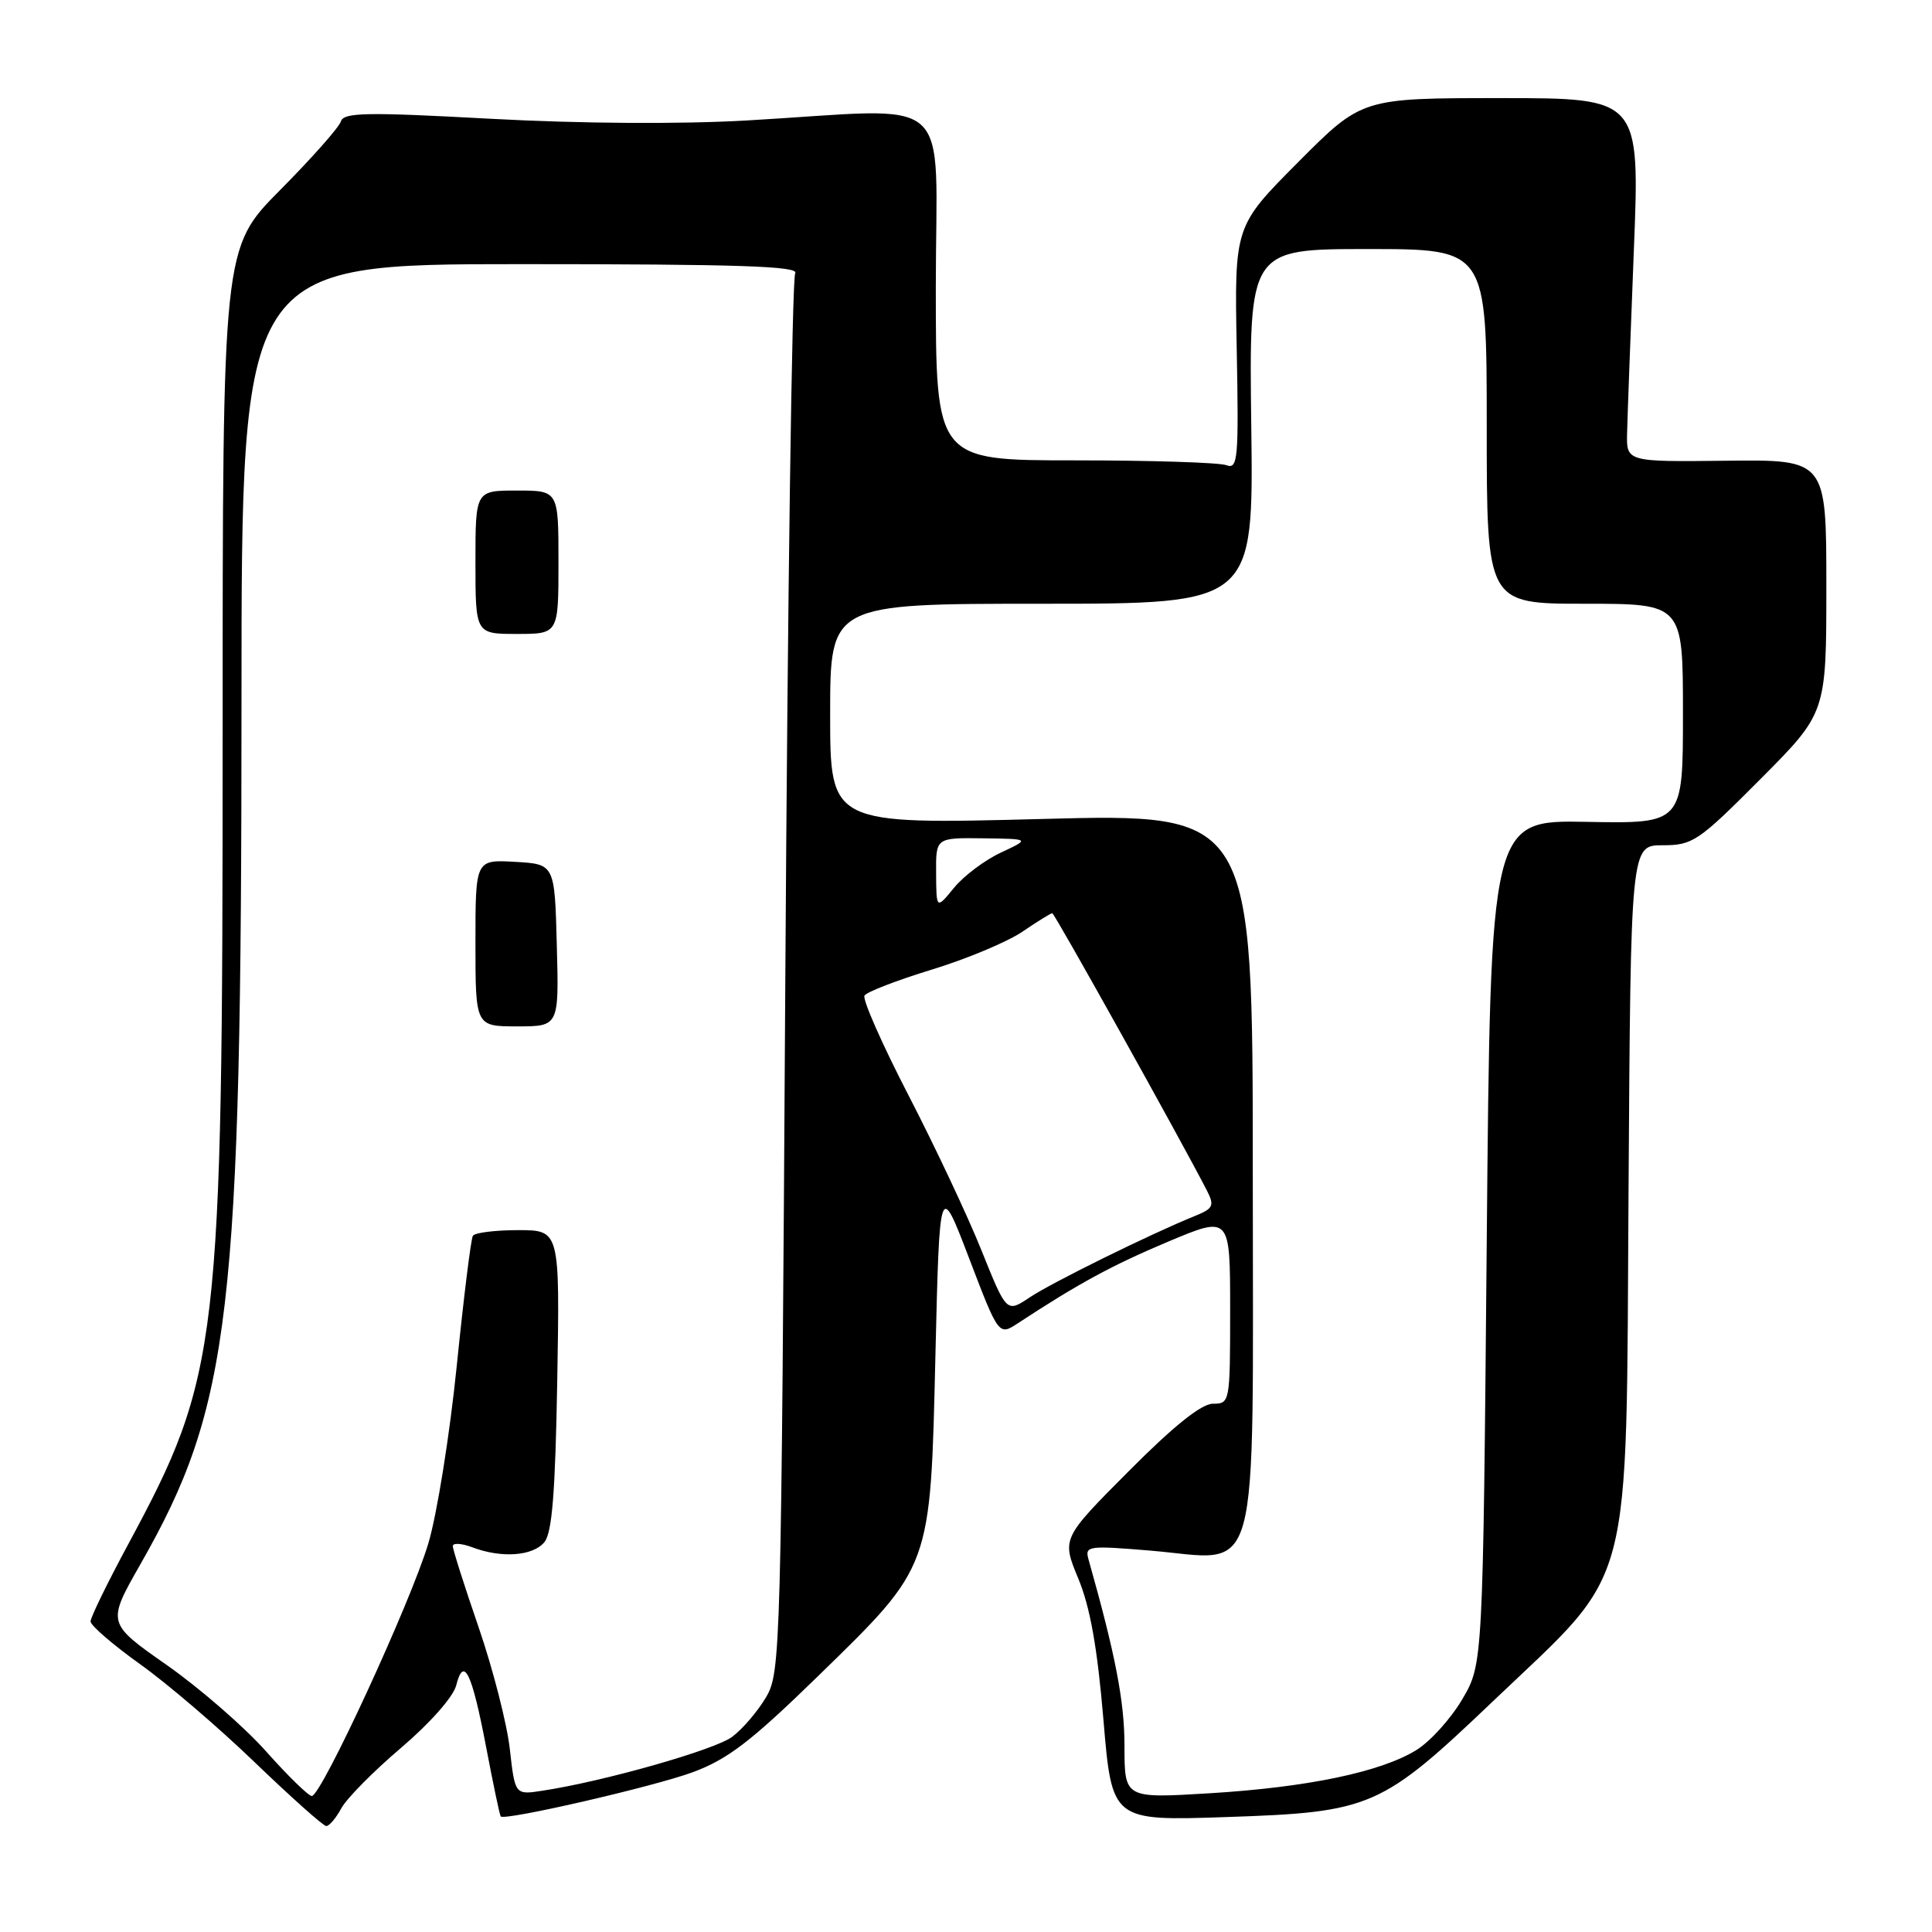<?xml version="1.0" encoding="UTF-8" standalone="no"?>
<!DOCTYPE svg PUBLIC "-//W3C//DTD SVG 1.1//EN" "http://www.w3.org/Graphics/SVG/1.1/DTD/svg11.dtd" >
<svg xmlns="http://www.w3.org/2000/svg" xmlns:xlink="http://www.w3.org/1999/xlink" version="1.1" viewBox="0 0 256 256">
 <g >
 <path fill="currentColor"
d=" M 45.22 239.62 C 45.92 238.31 49.49 234.70 53.15 231.59 C 56.97 228.34 60.08 224.82 60.45 223.32 C 61.45 219.37 62.52 221.58 64.41 231.47 C 65.35 236.41 66.22 240.56 66.35 240.69 C 66.94 241.27 86.65 236.73 91.79 234.83 C 96.44 233.11 99.52 230.74 108.38 222.11 C 123.51 207.35 123.28 207.99 123.95 179.50 C 124.50 156.50 124.50 156.50 128.42 166.75 C 132.34 177.01 132.34 177.01 134.92 175.31 C 142.84 170.11 147.32 167.67 154.75 164.54 C 163.00 161.07 163.00 161.07 163.00 173.53 C 163.00 185.83 162.97 186.00 160.73 186.00 C 159.20 186.00 155.55 188.92 149.57 194.93 C 140.68 203.86 140.68 203.86 142.88 209.17 C 144.45 212.94 145.41 218.36 146.21 227.87 C 147.34 241.28 147.34 241.28 162.48 240.77 C 181.73 240.12 182.98 239.58 198.01 225.25 C 216.62 207.52 215.45 211.99 215.79 157.75 C 216.08 112.00 216.08 112.00 220.31 112.00 C 224.30 112.00 225.04 111.50 233.27 103.23 C 242.00 94.46 242.00 94.46 242.00 77.68 C 242.00 60.90 242.00 60.90 228.75 61.05 C 215.50 61.20 215.50 61.20 215.60 57.35 C 215.65 55.23 216.05 44.39 216.49 33.25 C 217.30 13.00 217.30 13.00 198.88 13.00 C 180.46 13.00 180.46 13.00 172.02 21.48 C 163.57 29.97 163.57 29.97 163.87 46.12 C 164.15 60.87 164.03 62.22 162.50 61.64 C 161.59 61.29 152.55 61.00 142.42 61.00 C 124.00 61.00 124.00 61.00 124.00 38.00 C 124.00 11.68 127.03 14.35 99.00 15.96 C 90.14 16.47 76.94 16.38 65.05 15.74 C 48.54 14.84 45.54 14.89 45.17 16.09 C 44.93 16.87 41.31 20.96 37.12 25.18 C 29.50 32.86 29.50 32.86 29.50 97.68 C 29.50 178.37 29.05 182.25 17.00 204.60 C 14.25 209.70 12.00 214.31 12.00 214.85 C 12.00 215.38 14.94 217.92 18.53 220.49 C 22.13 223.05 28.99 228.92 33.78 233.54 C 38.58 238.15 42.82 241.94 43.22 241.96 C 43.61 241.98 44.51 240.93 45.22 239.62 Z  M 35.26 232.07 C 32.38 228.83 26.45 223.68 22.09 220.62 C 14.16 215.07 14.16 215.07 18.60 207.28 C 30.58 186.27 32.00 174.16 32.00 92.75 C 32.00 35.00 32.00 35.00 69.06 35.00 C 97.88 35.00 105.95 35.27 105.37 36.21 C 104.95 36.88 104.37 78.85 104.06 129.46 C 103.51 219.18 103.45 221.59 101.50 224.90 C 100.40 226.76 98.38 229.13 97.00 230.15 C 94.66 231.88 79.99 236.05 71.87 237.28 C 68.24 237.84 68.24 237.84 67.55 231.73 C 67.17 228.37 65.31 221.13 63.43 215.65 C 61.54 210.17 60.00 205.32 60.00 204.87 C 60.00 204.42 61.15 204.49 62.57 205.02 C 66.43 206.49 70.59 206.20 72.13 204.35 C 73.16 203.10 73.58 197.80 73.84 182.85 C 74.18 163.00 74.18 163.00 68.65 163.00 C 65.61 163.00 62.91 163.34 62.66 163.75 C 62.40 164.16 61.44 171.93 60.52 181.00 C 59.60 190.07 57.91 200.65 56.76 204.50 C 54.42 212.33 42.57 238.01 41.31 237.98 C 40.86 237.96 38.14 235.31 35.26 232.07 Z  M 73.78 125.25 C 73.50 114.50 73.50 114.50 68.25 114.20 C 63.00 113.90 63.00 113.90 63.00 124.95 C 63.00 136.00 63.00 136.00 68.53 136.00 C 74.07 136.00 74.07 136.00 73.78 125.25 Z  M 74.00 74.50 C 74.00 65.00 74.00 65.00 68.50 65.00 C 63.00 65.00 63.00 65.00 63.00 74.50 C 63.00 84.00 63.00 84.00 68.50 84.00 C 74.00 84.00 74.00 84.00 74.00 74.50 Z  M 149.00 231.34 C 149.00 225.44 147.81 219.29 144.23 206.62 C 143.73 204.84 144.18 204.78 152.38 205.46 C 167.25 206.70 166.00 211.30 166.00 155.37 C 166.00 107.78 166.00 107.78 138.00 108.52 C 110.00 109.25 110.00 109.25 110.00 94.63 C 110.00 80.00 110.00 80.00 138.05 80.00 C 166.10 80.00 166.10 80.00 165.80 56.50 C 165.50 33.00 165.50 33.00 181.25 33.00 C 197.00 33.00 197.00 33.00 197.00 56.50 C 197.00 80.00 197.00 80.00 210.00 80.00 C 223.00 80.00 223.00 80.00 223.00 94.57 C 223.00 109.14 223.00 109.14 210.25 108.90 C 197.50 108.66 197.50 108.66 197.00 164.58 C 196.50 220.50 196.50 220.50 193.76 225.16 C 192.25 227.73 189.52 230.75 187.68 231.89 C 182.96 234.80 173.28 236.83 160.23 237.62 C 149.00 238.30 149.00 238.30 149.00 231.34 Z  M 130.07 165.73 C 128.26 161.20 123.90 151.94 120.39 145.15 C 116.88 138.36 114.25 132.40 114.55 131.92 C 114.85 131.43 118.86 129.89 123.46 128.48 C 128.05 127.08 133.45 124.82 135.45 123.47 C 137.45 122.11 139.24 121.00 139.43 121.00 C 139.73 121.00 156.48 151.06 159.92 157.75 C 160.95 159.77 160.78 160.13 158.29 161.14 C 152.37 163.54 139.36 169.96 136.44 171.91 C 133.38 173.96 133.38 173.96 130.07 165.73 Z  M 124.04 115.75 C 124.00 111.00 124.00 111.00 130.25 111.08 C 136.50 111.16 136.50 111.16 132.63 112.97 C 130.50 113.96 127.70 116.06 126.41 117.64 C 124.07 120.50 124.07 120.50 124.04 115.75 Z "/>
</g>
</svg>